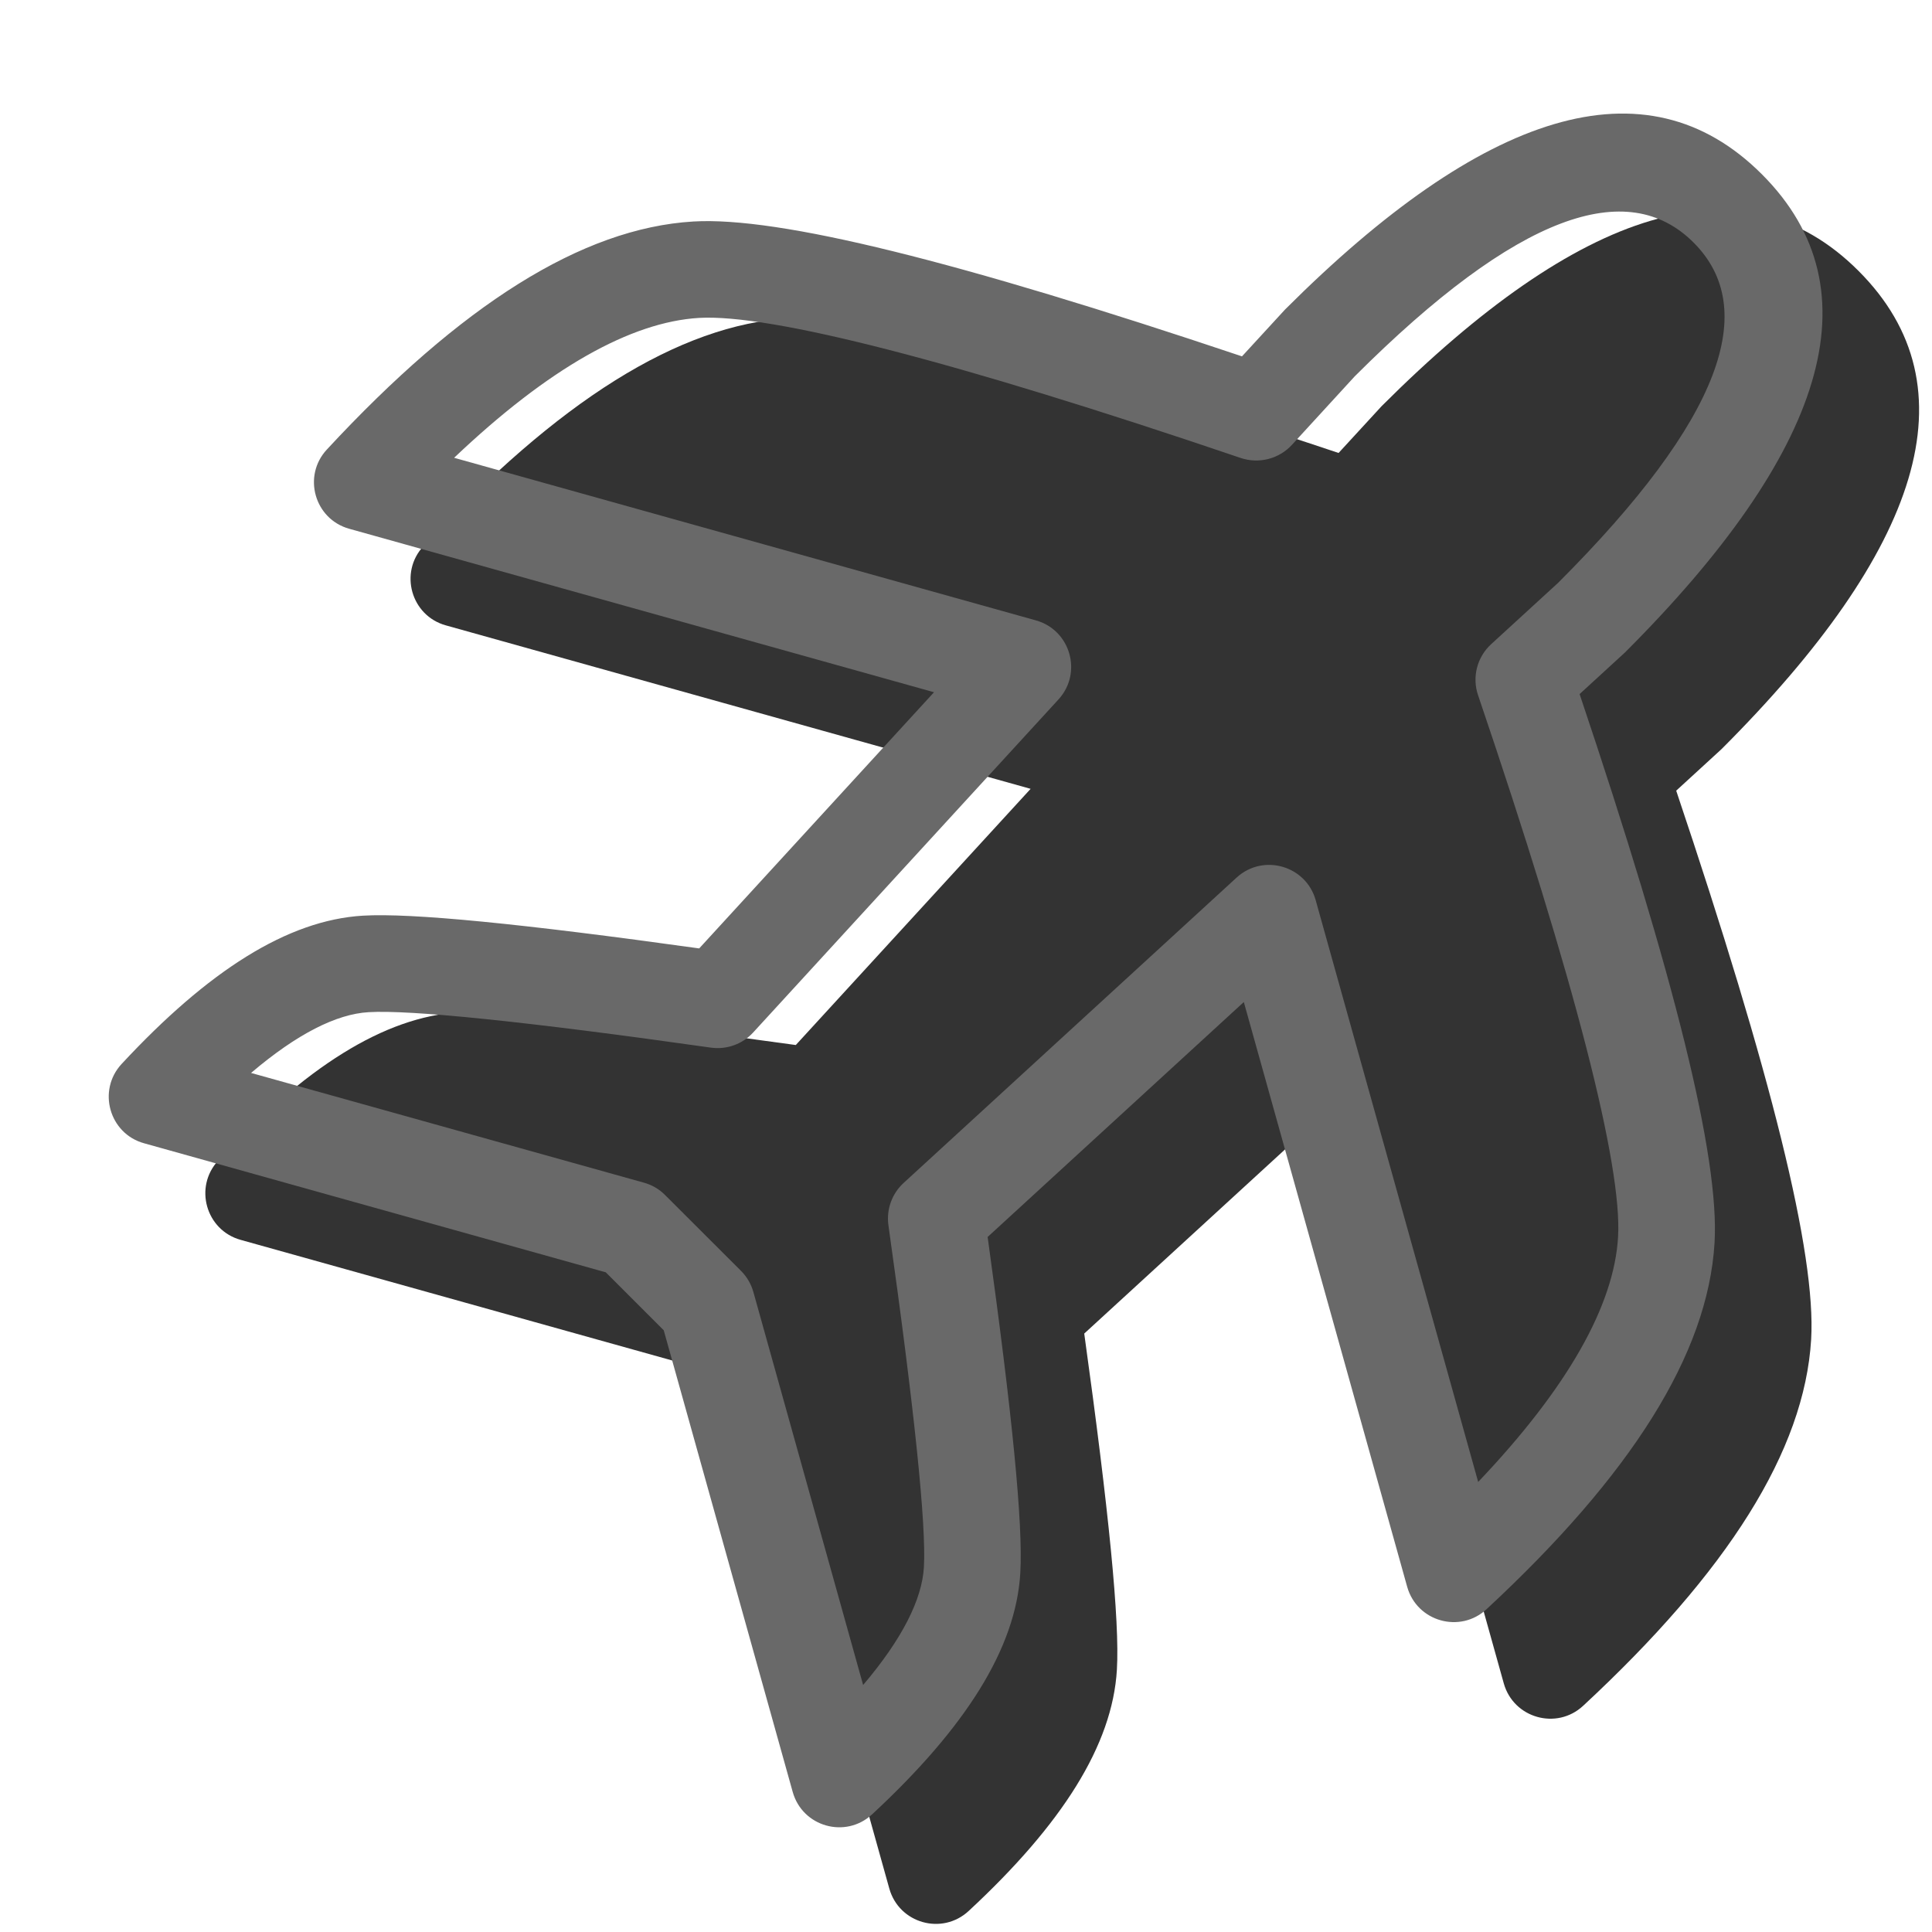 <svg width="20" height="20" viewBox="0 0 20 20" fill="none" xmlns="http://www.w3.org/2000/svg"><g opacity="0.8"><path d="M11.224 13.805C11.479 15.64 11.592 16.783 11.562 17.285C11.516 18.066 10.993 18.887 10.028 19.782C9.753 20.037 9.307 19.911 9.206 19.55L7.871 14.771L7.271 14.171L2.491 12.835C2.131 12.735 2.005 12.288 2.259 12.014C3.155 11.049 3.976 10.526 4.756 10.479C5.259 10.449 6.403 10.562 8.238 10.818L10.669 8.166L4.616 6.474C4.255 6.374 4.129 5.927 4.384 5.653C5.769 4.159 7.022 3.362 8.177 3.293C9.062 3.24 10.925 3.705 13.857 4.689L14.302 4.205C16.349 2.158 18.035 1.6 19.239 2.804C20.443 4.008 19.884 5.693 17.821 7.755L17.352 8.185C18.337 11.116 18.801 12.979 18.749 13.865C18.68 15.02 17.882 16.273 16.389 17.658C16.115 17.913 15.668 17.787 15.567 17.426L13.876 11.373L11.224 13.805Z" fill="currentColor"/></g><path fill-rule="evenodd" clip-rule="evenodd" d="M10.562 16.285C10.592 15.783 10.479 14.64 10.224 12.805L12.876 10.373L14.567 16.426C14.668 16.787 15.115 16.913 15.389 16.658C16.882 15.273 17.68 14.02 17.749 12.865C17.801 11.979 17.337 10.116 16.352 7.185L16.821 6.755C18.884 4.693 19.443 3.008 18.239 1.804C17.035 0.6 15.349 1.158 13.302 3.205L12.857 3.689C9.925 2.705 8.062 2.24 7.177 2.293C6.022 2.362 4.769 3.159 3.384 4.653C3.129 4.927 3.255 5.374 3.616 5.474L9.669 7.166L7.238 9.818C5.403 9.562 4.259 9.449 3.756 9.479C2.976 9.526 2.155 10.049 1.259 11.014C1.005 11.288 1.131 11.735 1.491 11.835L6.271 13.171L6.871 13.771L8.206 18.55C8.307 18.911 8.753 19.037 9.028 18.782C9.993 17.887 10.516 17.066 10.562 16.285ZM9.197 12.684C9.467 14.595 9.59 15.795 9.564 16.226C9.544 16.558 9.339 16.968 8.935 17.443L7.799 13.375C7.776 13.293 7.732 13.217 7.671 13.156L6.885 12.371C6.825 12.31 6.749 12.266 6.666 12.243L2.599 11.107C3.074 10.703 3.483 10.497 3.816 10.478C4.247 10.452 5.447 10.574 7.359 10.845C7.522 10.868 7.686 10.809 7.797 10.688L10.957 7.241C11.209 6.966 11.082 6.522 10.723 6.422L4.701 4.739C5.68 3.809 6.532 3.333 7.236 3.291C7.97 3.248 9.873 3.732 12.844 4.741C13.032 4.804 13.24 4.751 13.374 4.605L14.024 3.896C15.716 2.206 16.851 1.83 17.532 2.511C18.213 3.192 17.837 4.326 16.13 6.033L15.437 6.668C15.29 6.802 15.237 7.01 15.301 7.197C16.31 10.169 16.794 12.072 16.75 12.806C16.709 13.51 16.233 14.362 15.302 15.341L13.62 9.319C13.52 8.96 13.075 8.833 12.801 9.085L9.354 12.246C9.233 12.357 9.174 12.521 9.197 12.684Z" fill="dimgray"/></svg>